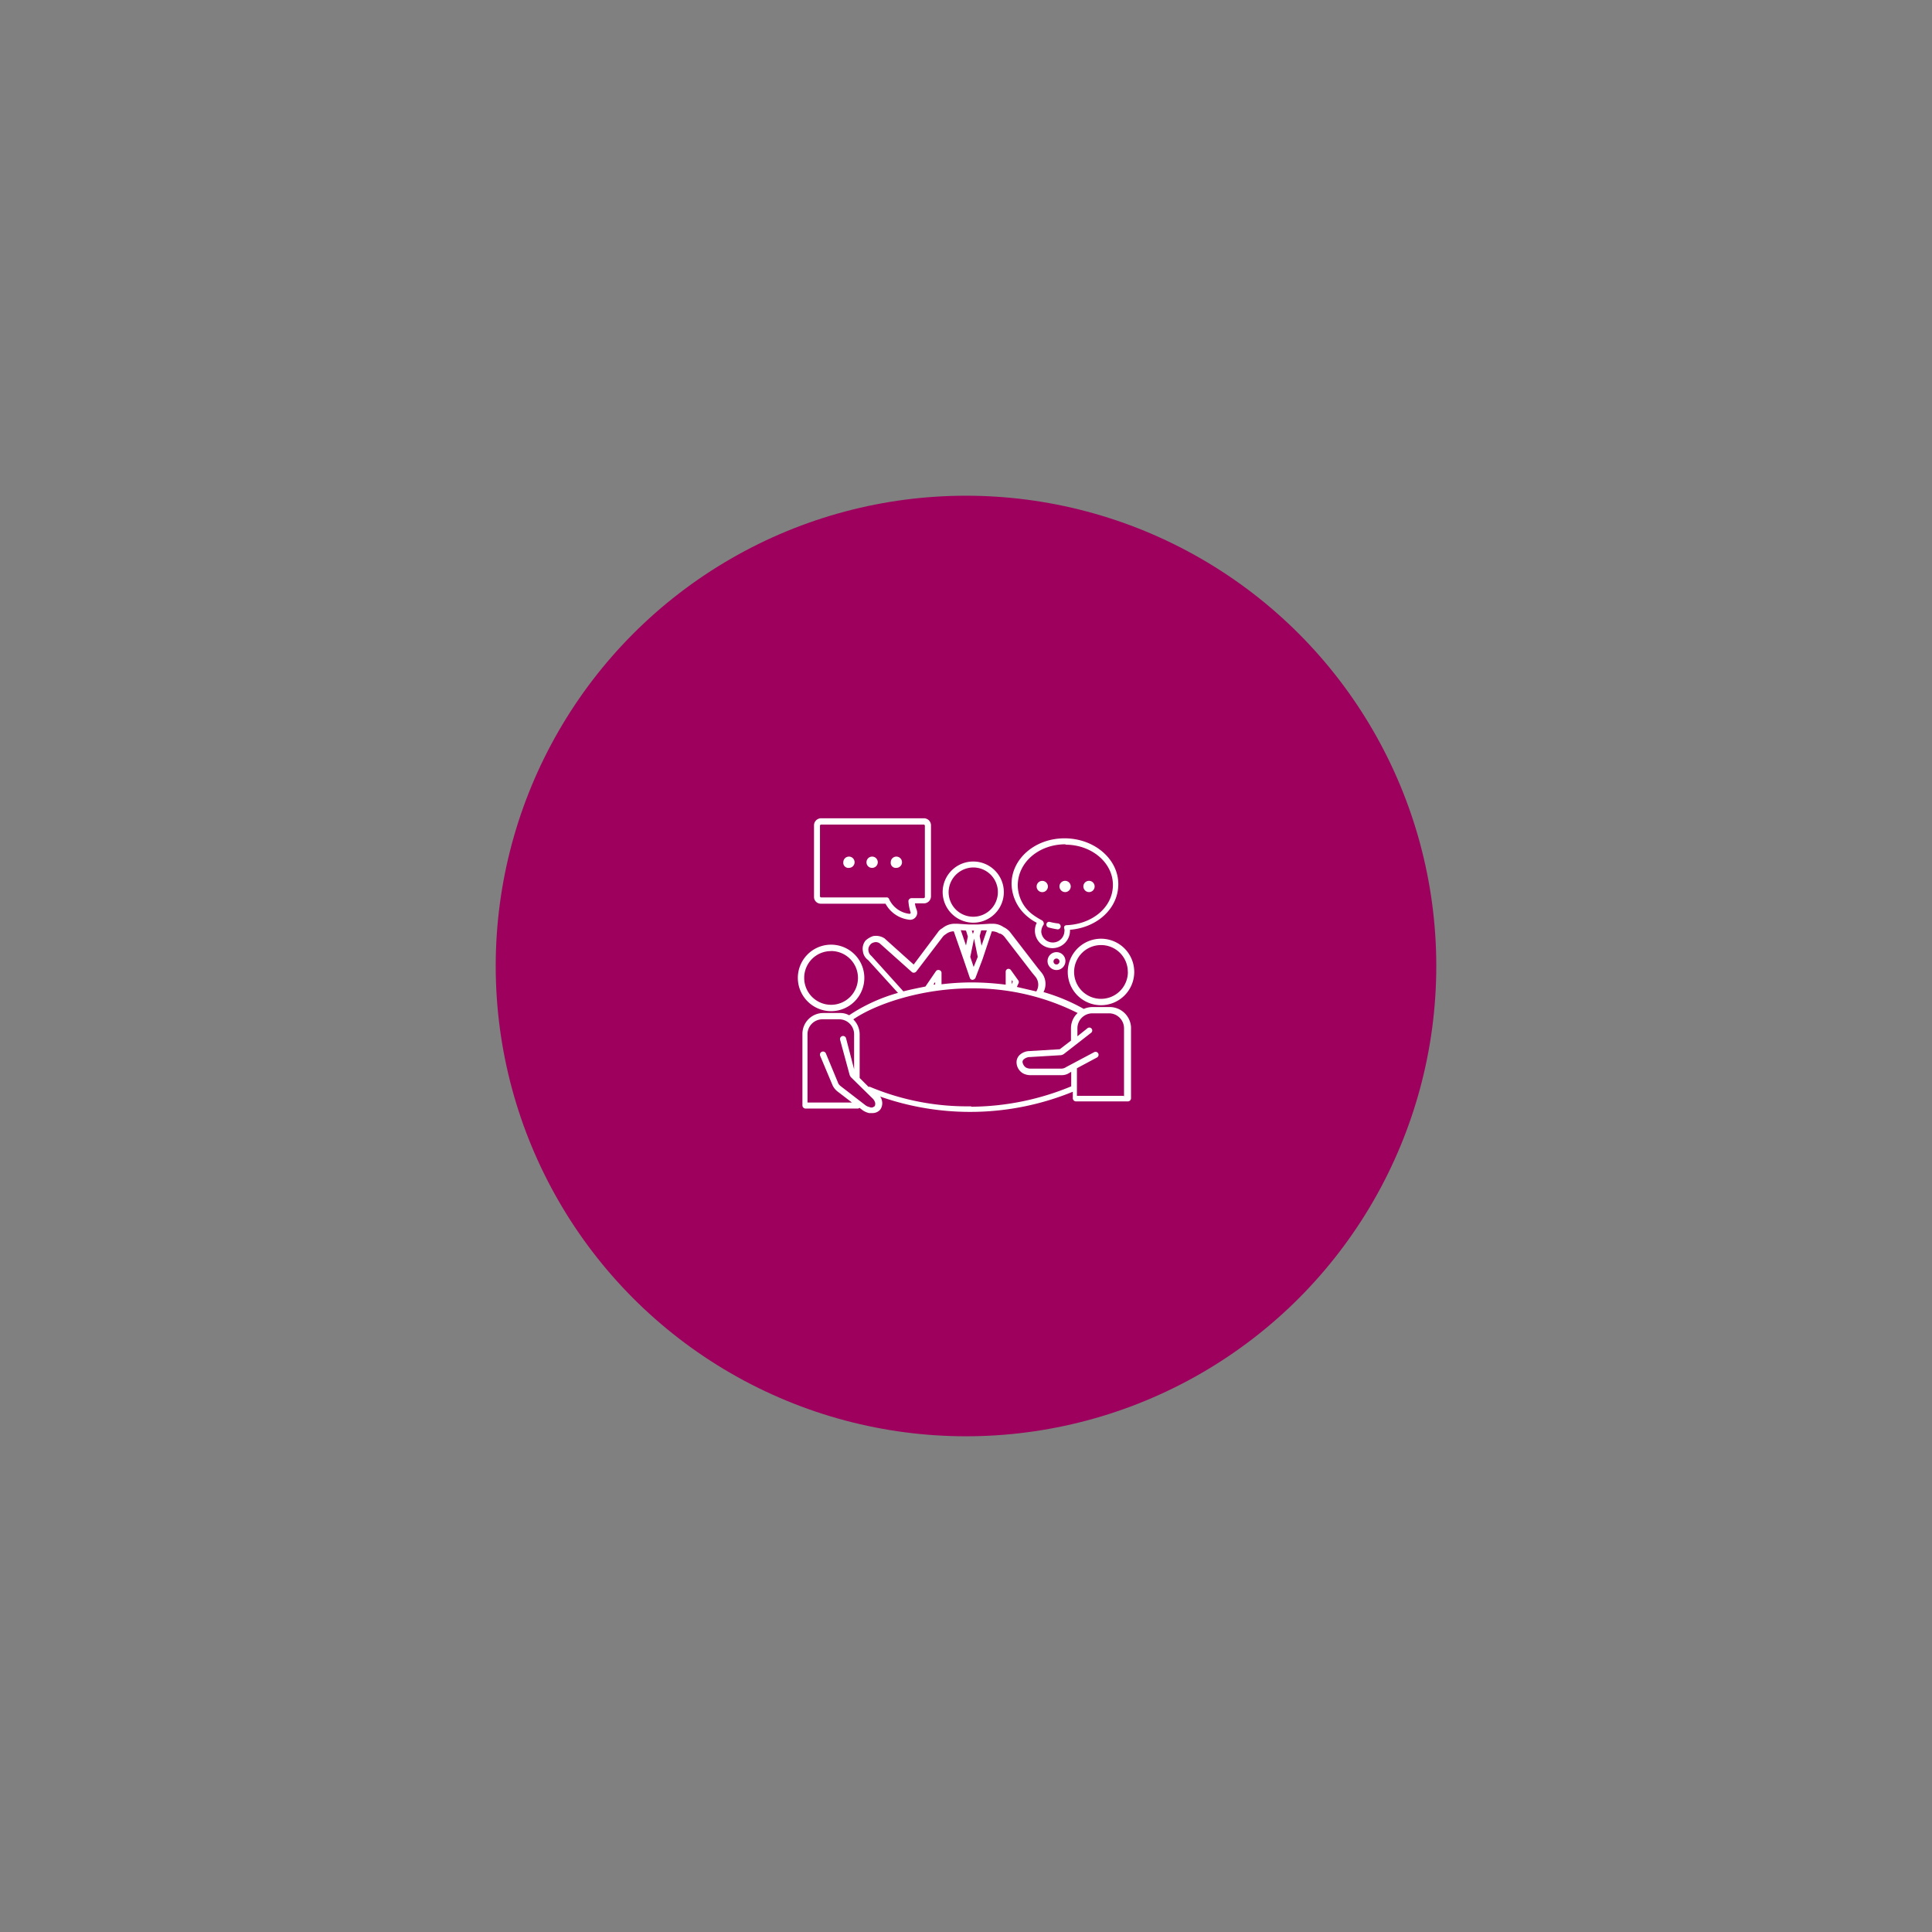 <svg id="Calque_1" data-name="Calque 1" xmlns="http://www.w3.org/2000/svg" viewBox="0 0 240 240"><rect x="0" y="0" width="240" height="240" fill="#808080" stroke="none"/><defs><style>.cls-1{fill:#9e005d;}.cls-2{fill:#fff;}</style></defs><title>pictos_JRS</title><circle class="cls-1" cx="120" cy="120" r="58.42"/><path class="cls-2" d="M120.9,114.62a3.8,3.8,0,1,0-3.8-3.8A3.82,3.82,0,0,0,120.9,114.62Zm0-6.86a3.06,3.06,0,1,1-3.06,3.06A3.09,3.09,0,0,1,120.9,107.76Z"/><path class="cls-2" d="M132.64,120.74a4.13,4.13,0,1,0,4.13-4.13A4.14,4.14,0,0,0,132.64,120.74Zm7.47,0a3.34,3.34,0,1,1-3.34-3.34A3.32,3.32,0,0,1,140.1,120.74Z"/><path class="cls-2" d="M103.24,125.61a4.13,4.13,0,1,0-4.13-4.08A4.14,4.14,0,0,0,103.24,125.61Zm0-7.47a3.34,3.34,0,1,1-3.34,3.34A3.32,3.32,0,0,1,103.24,118.15Z"/><path class="cls-2" d="M130,114.76a0.37,0.37,0,0,0,.28.46,9.5,9.5,0,0,0,1.11.23h0a0.37,0.37,0,0,0,0-.74,7.86,7.86,0,0,1-1-.19A0.33,0.33,0,0,0,130,114.76Z"/><path class="cls-2" d="M127.72,113.93h0a5.74,5.74,0,0,0,1.07.7,2.18,2.18,0,1,0,4.13,1V115.5c3.43-.28,6-2.69,6-5.66,0-3.15-3-5.7-6.68-5.7s-6.58,2.55-6.58,5.66A5.41,5.41,0,0,0,127.72,113.93Zm4.64-9c3.25,0,5.89,2.23,5.89,5s-2.55,4.87-5.75,5a0.33,0.33,0,0,0-.28.14,0.38,0.38,0,0,0,0,.32,1,1,0,0,1,0,.37,1.44,1.44,0,0,1-2.87,0,1.53,1.53,0,0,1,.28-0.88,0.38,0.38,0,0,0,0-.32,0.46,0.46,0,0,0-.19-0.23,8.91,8.91,0,0,1-1.25-.79,4.6,4.6,0,0,1-1.76-3.52C126.42,107.11,129.06,104.88,132.36,104.88Z"/><path class="cls-2" d="M102,112.26H110a3.84,3.84,0,0,0,3.06,2h0a0.88,0.88,0,0,0,.88-0.88,1.35,1.35,0,0,0-.09-0.42,2.7,2.7,0,0,1-.19-0.74h1.11a0.88,0.88,0,0,0,.88-0.88v-8.81a0.88,0.88,0,0,0-.88-0.88H102a0.88,0.88,0,0,0-.88.88v8.86A0.84,0.84,0,0,0,102,112.26Zm-0.14-9.69a0.15,0.15,0,0,1,.14-0.14h12.75a0.15,0.15,0,0,1,.14.14v8.86a0.15,0.15,0,0,1-.14.14h-1.53a0.4,0.4,0,0,0-.28.14,0.34,0.34,0,0,0-.09.28,5.66,5.66,0,0,0,.28,1.39,0,0,0,0,0,0,0v0a0.15,0.15,0,0,1-.14.14h0a3.16,3.16,0,0,1-2.55-1.85,0.31,0.31,0,0,0-.32-0.19H102a0.15,0.15,0,0,1-.14-0.14v-8.86Z"/><path class="cls-2" d="M131.24,118.28a1.11,1.11,0,1,0,1.11,1.11A1.1,1.1,0,0,0,131.24,118.28Zm0,1.53a0.37,0.37,0,1,1,.37-0.37A0.37,0.37,0,0,1,131.24,119.81Z"/><path class="cls-2" d="M137.78,125.1H135.7a2.75,2.75,0,0,0-1.07.23,23.55,23.55,0,0,0-5-2.09,2.24,2.24,0,0,0-.28-2.46l-0.42-.51-3.43-4.45a2.27,2.27,0,0,0-.83-0.65,2.31,2.31,0,0,0-1.34-.42H123l-1.48.09H120.3l-1.39-.09h-0.32a2.39,2.39,0,0,0-1.53.56,1.47,1.47,0,0,0-.56.51l-3,4-3.62-3.25,0,0a1.94,1.94,0,0,0-1.44-.28,2.68,2.68,0,0,0-.93.56h0v0a1.63,1.63,0,0,0-.32,1.3,1.55,1.55,0,0,0,.65,1.11l3.71,4.08a21.34,21.34,0,0,0-6.07,2.78,2.2,2.2,0,0,0-1.11-.28h-2.09a2.59,2.59,0,0,0-2.6,2.6v8.9a0.4,0.4,0,0,0,.37.37h6.49a0.35,0.35,0,0,0,.23-0.09l0.37,0.28a2.21,2.21,0,0,0,.83.37c0.14,0,.23,0,0.37,0a1.28,1.28,0,0,0,1-.42,1.37,1.37,0,0,0,.23-1.07,1.43,1.43,0,0,0-.23-0.56,33.74,33.74,0,0,0,23.93-.6v0.83a0.4,0.4,0,0,0,.37.37h6.49a0.4,0.4,0,0,0,.37-0.37v-8.86A2.65,2.65,0,0,0,137.78,125.1ZM120,115.6l0.23,0.74L120,117.45l-0.65-1.9Zm1,1,0.46,2.27-0.51,1.25-0.42-1.25Zm0.93,0.88-0.23-1.21,0.19-.7,0.7,0ZM121,115.6l-0.14.42-0.14-.42H121Zm-12.75,3.15,0,0a1,1,0,0,1-.37-0.65,0.89,0.89,0,0,1,.19-0.7,0.78,0.78,0,0,1,.46-0.32h0a0.81,0.81,0,0,1,.79.14l3.94,3.52a0.34,0.34,0,0,0,.28.09,0.4,0.4,0,0,0,.28-0.14l3.29-4.31a1.25,1.25,0,0,1,.37-0.32l0,0a1.62,1.62,0,0,1,1-.37l1.21,3.48h0l0.79,2.32a0.35,0.35,0,0,0,.32.23h0a0.47,0.47,0,0,0,.37-0.23l0.88-2.32h0l1.16-3.48h0a1.67,1.67,0,0,1,.93.28s0,0,.09,0a1.27,1.27,0,0,1,.56.42l3.43,4.45,0.42,0.51a1.57,1.57,0,0,1,.09,1.81l-2.41-.56,0.19-.42a0.35,0.35,0,0,0,0-.37l-0.93-1.3a0.37,0.37,0,0,0-.42-0.14,0.37,0.37,0,0,0-.23.37v1.58a33.66,33.66,0,0,0-4.31-.28,31.7,31.7,0,0,0-3.66.23v-1.39a0.35,0.35,0,0,0-.28-0.37,0.37,0.37,0,0,0-.42.14l-1.3,1.9c-0.93.19-1.85,0.37-2.74,0.6Zm17.43,3,0.14,0.19-0.14.32v-0.51Zm-9.51.56a0.42,0.42,0,0,0-.23,0l0.23-.32v0.28Zm-7.56,15.12a0.5,0.5,0,0,1-.6.09,1.25,1.25,0,0,1-.51-0.23l-3.06-2.36a1,1,0,0,1-.37-0.51v0l-1.48-3.57a0.38,0.38,0,1,0-.7.32l1.48,3.52a2.09,2.09,0,0,0,.65.88l1.81,1.39h-5.52v-8.49a1.86,1.86,0,0,1,1.85-1.85h2.09a1.86,1.86,0,0,1,1.85,1.85v4.36l-1-3.85a0.38,0.38,0,0,0-.74.19l1.16,4.27a0.9,0.9,0,0,0,.23.42l2.6,2.55a1.19,1.19,0,0,1,.37.6A0.86,0.86,0,0,1,108.66,137.43Zm12,0a31.2,31.2,0,0,1-12.52-2.41,0.28,0.28,0,0,0-.19,0l-1.11-1.11v-5.43a2.63,2.63,0,0,0-.79-1.85c2.83-1.95,8.58-3.85,14.61-3.85a28.85,28.85,0,0,1,13.26,3.06,2.57,2.57,0,0,0-.83,1.85v1.58l-1.39,1.07h0l-3.8.23a1.82,1.82,0,0,0-1.11.42,1.23,1.23,0,0,0-.46,1,1.61,1.61,0,0,0,.79,1.34,1.92,1.92,0,0,0,.88.23h3.89a1.71,1.71,0,0,0,1-.28l0.23-.14v1.81A32.89,32.89,0,0,1,120.67,137.48Zm18.92-1.3h-5.75V132.7l2.5-1.34a0.37,0.37,0,1,0-.37-0.65l-3.48,1.85h0a1.06,1.06,0,0,1-.65.19H128a1.23,1.23,0,0,1-.56-0.14,1,1,0,0,1-.42-0.7,0.48,0.48,0,0,1,.23-0.37,1.14,1.14,0,0,1,.7-0.23l3.8-.23a0.82,0.82,0,0,0,.46-0.19l3.34-2.6a0.36,0.36,0,0,0-.46-0.56l-1.25,1v-1a1.86,1.86,0,0,1,1.85-1.85h2.09a1.86,1.86,0,0,1,1.85,1.85v8.44Z"/><path class="cls-2" d="M105.46,107.81a0.7,0.7,0,1,0-.7-0.7A0.63,0.63,0,0,0,105.46,107.81Z"/><path class="cls-2" d="M108.34,107.81a0.7,0.7,0,1,0-.7-0.7A0.68,0.68,0,0,0,108.34,107.81Z"/><path class="cls-2" d="M111.35,107.81a0.7,0.7,0,1,0-.7-0.7A0.63,0.63,0,0,0,111.35,107.81Z"/><path class="cls-2" d="M129.39,110.82h0a0.7,0.7,0,1,0,0-1.39h0A0.7,0.7,0,0,0,129.39,110.82Z"/><path class="cls-2" d="M132.31,110.82a0.7,0.7,0,1,0-.7-0.7A0.71,0.71,0,0,0,132.31,110.82Z"/><path class="cls-2" d="M135.28,110.82a0.7,0.7,0,1,0-.7-0.7A0.71,0.71,0,0,0,135.28,110.82Z"/></svg>